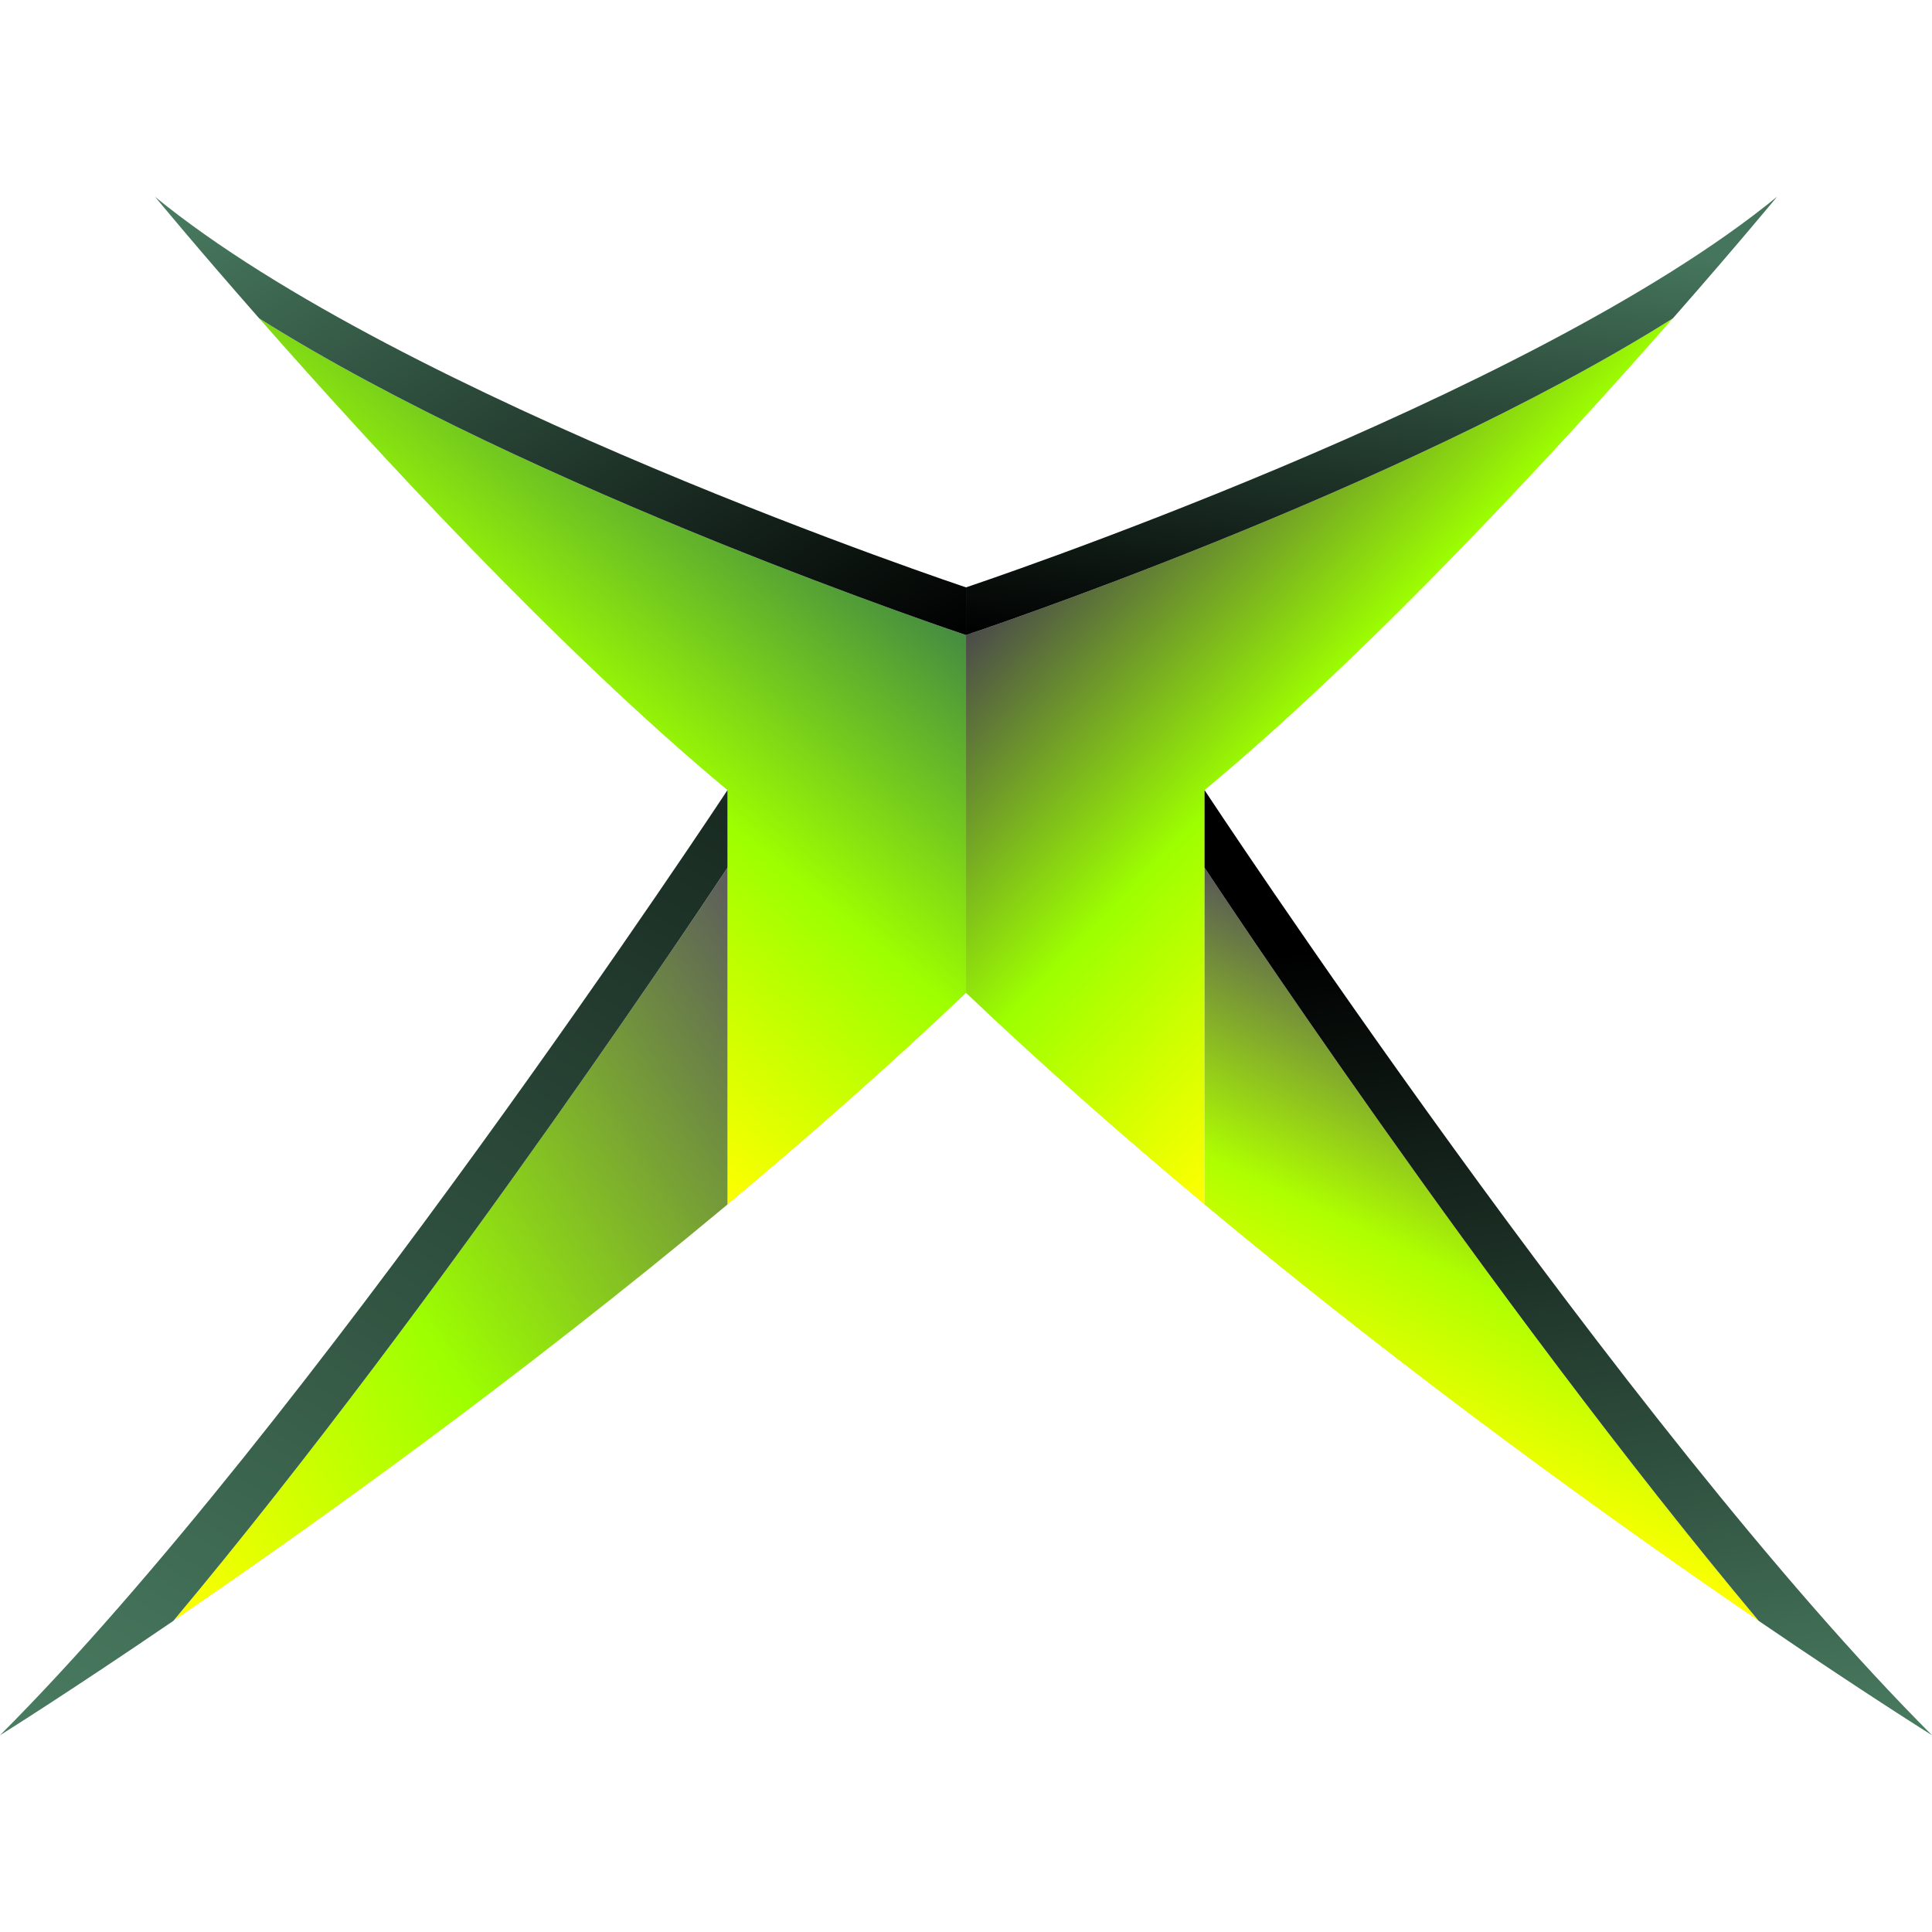 <?xml version="1.0" encoding="UTF-8" standalone="no"?>
<!-- Created with Inkscape (http://www.inkscape.org/) -->

<svg
   version="1.1"
   width="256"
   height="256"
   id="svg2"
   xmlns:xlink="http://www.w3.org/1999/xlink"
   xmlns="http://www.w3.org/2000/svg"
   xmlns:svg="http://www.w3.org/2000/svg"
   xmlns:rdf="http://www.w3.org/1999/02/22-rdf-syntax-ns#"
   xmlns:cc="http://creativecommons.org/ns#"
   xmlns:dc="http://purl.org/dc/elements/1.1/">
  <defs
     id="defs4">
    <linearGradient
       x1="0"
       y1="0"
       x2="1"
       y2="0"
       id="linearGradient5564"
       gradientUnits="userSpaceOnUse"
       gradientTransform="matrix(-55.596,315.302,315.302,55.596,625.088,206.592)"
       spreadMethod="pad">
      <stop
         id="stop5566"
         style="stop-color:#4a7d62;stop-opacity:1"
         offset="0" />
      <stop
         id="stop5568"
         style="stop-color:#000000;stop-opacity:1"
         offset="0.831" />
      <stop
         id="stop5570"
         style="stop-color:#000000;stop-opacity:1"
         offset="0.831" />
      <stop
         id="stop5572"
         style="stop-color:#000000;stop-opacity:1"
         offset="1" />
    </linearGradient>
    <linearGradient
       x1="0"
       y1="0"
       x2="1"
       y2="0"
       id="linearGradient5542"
       gradientUnits="userSpaceOnUse"
       gradientTransform="matrix(57.405,123.106,123.106,-57.405,544.349,308.622)"
       spreadMethod="pad">
      <stop
         id="stop5544"
         style="stop-color:#ffff00;stop-opacity:1"
         offset="0" />
      <stop
         id="stop5546"
         style="stop-color:#aeff00;stop-opacity:1"
         offset="0.416" />
      <stop
         id="stop5548"
         style="stop-color:#575757;stop-opacity:1"
         offset="1" />
    </linearGradient>
    <linearGradient
       x1="0"
       y1="0"
       x2="1"
       y2="0"
       id="linearGradient5520"
       gradientUnits="userSpaceOnUse"
       gradientTransform="matrix(19.705,160.483,160.483,-19.705,528.971,540.919)"
       spreadMethod="pad">
      <stop
         id="stop5522"
         style="stop-color:#000000;stop-opacity:1"
         offset="0" />
      <stop
         id="stop5524"
         style="stop-color:#45755c;stop-opacity:1"
         offset="0.871" />
      <stop
         id="stop5526"
         style="stop-color:#45755c;stop-opacity:1"
         offset="1" />
    </linearGradient>
    <linearGradient
       x1="0"
       y1="0"
       x2="1"
       y2="0"
       id="linearGradient5498"
       gradientUnits="userSpaceOnUse"
       gradientTransform="matrix(-123.556,119.317,119.317,123.556,588.986,485.632)"
       spreadMethod="pad">
      <stop
         id="stop5500"
         style="stop-color:#ffff00;stop-opacity:1"
         offset="0" />
      <stop
         id="stop5502"
         style="stop-color:#9dff00;stop-opacity:1"
         offset="0.478" />
      <stop
         id="stop5504"
         style="stop-color:#4a4a4a;stop-opacity:1"
         offset="1" />
    </linearGradient>
    <linearGradient
       x1="0"
       y1="0"
       x2="1"
       y2="0"
       id="linearGradient5478"
       gradientUnits="userSpaceOnUse"
       gradientTransform="matrix(179.036,310.099,310.099,-179.036,150.043,206.612)"
       spreadMethod="pad">
      <stop
         id="stop5480"
         style="stop-color:#4a7d62;stop-opacity:1"
         offset="0" />
      <stop
         id="stop5482"
         style="stop-color:#182920;stop-opacity:1"
         offset="1" />
    </linearGradient>
    <linearGradient
       x1="0"
       y1="0"
       x2="1"
       y2="0"
       id="linearGradient5454"
       gradientUnits="userSpaceOnUse"
       gradientTransform="matrix(221.122,149.149,149.149,-221.122,150.163,295.601)"
       spreadMethod="pad">
      <stop
         id="stop5456"
         style="stop-color:#ffff00;stop-opacity:1"
         offset="0" />
      <stop
         id="stop5458"
         style="stop-color:#9dff00;stop-opacity:1"
         offset="0.421" />
      <stop
         id="stop5460"
         style="stop-color:#9dff00;stop-opacity:1"
         offset="0.421" />
      <stop
         id="stop5462"
         style="stop-color:#5c5c5c;stop-opacity:1"
         offset="1" />
    </linearGradient>
    <linearGradient
       x1="0"
       y1="0"
       x2="1"
       y2="0"
       id="linearGradient5434"
       gradientUnits="userSpaceOnUse"
       gradientTransform="matrix(138.344,-205.103,-205.103,-138.344,228.254,725.864)"
       spreadMethod="pad">
      <stop
         id="stop5436"
         style="stop-color:#4a7d62;stop-opacity:1"
         offset="0" />
      <stop
         id="stop5438"
         style="stop-color:#000000;stop-opacity:1"
         offset="1" />
    </linearGradient>
    <linearGradient
       x1="0"
       y1="0"
       x2="1"
       y2="0"
       id="linearGradient5412"
       gradientUnits="userSpaceOnUse"
       gradientTransform="matrix(112.954,139.486,139.486,-112.954,242.33,465.08)"
       spreadMethod="pad">
      <stop
         id="stop5414"
         style="stop-color:#ffff00;stop-opacity:1"
         offset="0" />
      <stop
         id="stop5416"
         style="stop-color:#9dff00;stop-opacity:1"
         offset="0.5" />
      <stop
         id="stop5418"
         style="stop-color:#458c41;stop-opacity:1"
         offset="1" />
    </linearGradient>
    <radialGradient
       cx="0"
       cy="0"
       r="1"
       fx="0"
       fy="0"
       id="radialGradient5376"
       gradientUnits="userSpaceOnUse"
       gradientTransform="matrix(-59.414,-151.801,-183.856,71.965,430.588,518.584)"
       spreadMethod="pad">
      <stop
         id="stop5378"
         style="stop-color:#ffffff;stop-opacity:1"
         offset="0" />
      <stop
         id="stop5380"
         style="stop-color:#000000;stop-opacity:1"
         offset="0.955" />
      <stop
         id="stop5382"
         style="stop-color:#000000;stop-opacity:1"
         offset="0.955" />
      <stop
         id="stop5384"
         style="stop-color:#000000;stop-opacity:1"
         offset="1" />
    </radialGradient>
    <clipPath
       id="clipPath5368">
      <path
         d="M 481.117,609.926 H 625.518 V 355.03 H 481.117 Z"
         id="path5370" />
    </clipPath>
    <radialGradient
       cx="0"
       cy="0"
       r="1"
       fx="0"
       fy="0"
       id="radialGradient5340"
       gradientUnits="userSpaceOnUse"
       gradientTransform="matrix(207.425,-21.51,-19.788,-190.879,415.48,501.288)"
       spreadMethod="pad">
      <stop
         id="stop5342"
         style="stop-color:#ffffff;stop-opacity:1"
         offset="0" />
      <stop
         id="stop5344"
         style="stop-color:#000000;stop-opacity:1"
         offset="0.955" />
      <stop
         id="stop5346"
         style="stop-color:#000000;stop-opacity:1"
         offset="0.955" />
      <stop
         id="stop5348"
         style="stop-color:#000000;stop-opacity:1"
         offset="1" />
    </radialGradient>
    <clipPath
       id="clipPath5332">
      <path
         d="M 242.805,695.386 H 579.33 V 553.03 H 242.805 Z"
         id="path5334" />
    </clipPath>
    <radialGradient
       cx="0"
       cy="0"
       r="1"
       fx="0"
       fy="0"
       id="radialGradient5763"
       xlink:href="#radialGradient5340"
       gradientUnits="userSpaceOnUse"
       gradientTransform="matrix(207.425,-21.51,-19.788,-190.879,415.48,501.288)"
       spreadMethod="pad" />
    <radialGradient
       cx="0"
       cy="0"
       r="1"
       fx="0"
       fy="0"
       id="radialGradient5765"
       xlink:href="#radialGradient5376"
       gradientUnits="userSpaceOnUse"
       gradientTransform="matrix(-59.414,-151.801,-183.856,71.965,430.588,518.584)"
       spreadMethod="pad" />
    <radialGradient
       cx="0"
       cy="0"
       r="1"
       fx="0"
       fy="0"
       id="radialGradient5794"
       xlink:href="#radialGradient5340"
       gradientUnits="userSpaceOnUse"
       gradientTransform="matrix(207.425,-21.51,-19.788,-190.879,415.48,501.288)"
       spreadMethod="pad" />
    <radialGradient
       cx="0"
       cy="0"
       r="1"
       fx="0"
       fy="0"
       id="radialGradient5796"
       xlink:href="#radialGradient5376"
       gradientUnits="userSpaceOnUse"
       gradientTransform="matrix(-59.414,-151.801,-183.856,71.965,430.588,518.584)"
       spreadMethod="pad" />
    <radialGradient
       cx="0"
       cy="0"
       r="1"
       fx="0"
       fy="0"
       id="radialGradient5984"
       xlink:href="#radialGradient5340"
       gradientUnits="userSpaceOnUse"
       gradientTransform="matrix(207.425,-21.51,-19.788,-190.879,415.48,501.288)"
       spreadMethod="pad" />
    <radialGradient
       cx="0"
       cy="0"
       r="1"
       fx="0"
       fy="0"
       id="radialGradient5986"
       xlink:href="#radialGradient5376"
       gradientUnits="userSpaceOnUse"
       gradientTransform="matrix(-59.414,-151.801,-183.856,71.965,430.588,518.584)"
       spreadMethod="pad" />
    <linearGradient
       x1="0"
       y1="0"
       x2="1"
       y2="0"
       id="linearGradient5988"
       xlink:href="#linearGradient5412"
       gradientUnits="userSpaceOnUse"
       gradientTransform="matrix(112.954,139.486,139.486,-112.954,242.33,465.08)"
       spreadMethod="pad" />
    <linearGradient
       x1="0"
       y1="0"
       x2="1"
       y2="0"
       id="linearGradient5990"
       xlink:href="#linearGradient5434"
       gradientUnits="userSpaceOnUse"
       gradientTransform="matrix(138.344,-205.103,-205.103,-138.344,228.254,725.864)"
       spreadMethod="pad" />
    <linearGradient
       x1="0"
       y1="0"
       x2="1"
       y2="0"
       id="linearGradient5992"
       xlink:href="#linearGradient5454"
       gradientUnits="userSpaceOnUse"
       gradientTransform="matrix(221.122,149.149,149.149,-221.122,150.163,295.601)"
       spreadMethod="pad" />
    <linearGradient
       x1="0"
       y1="0"
       x2="1"
       y2="0"
       id="linearGradient5994"
       xlink:href="#linearGradient5478"
       gradientUnits="userSpaceOnUse"
       gradientTransform="matrix(179.036,310.099,310.099,-179.036,150.043,206.612)"
       spreadMethod="pad" />
    <linearGradient
       x1="0"
       y1="0"
       x2="1"
       y2="0"
       id="linearGradient5996"
       xlink:href="#linearGradient5498"
       gradientUnits="userSpaceOnUse"
       gradientTransform="matrix(-123.556,119.317,119.317,123.556,588.986,485.632)"
       spreadMethod="pad" />
    <linearGradient
       x1="0"
       y1="0"
       x2="1"
       y2="0"
       id="linearGradient5998"
       xlink:href="#linearGradient5520"
       gradientUnits="userSpaceOnUse"
       gradientTransform="matrix(19.705,160.483,160.483,-19.705,528.971,540.919)"
       spreadMethod="pad" />
    <linearGradient
       x1="0"
       y1="0"
       x2="1"
       y2="0"
       id="linearGradient6000"
       xlink:href="#linearGradient5542"
       gradientUnits="userSpaceOnUse"
       gradientTransform="matrix(57.405,123.106,123.106,-57.405,544.349,308.622)"
       spreadMethod="pad" />
    <linearGradient
       x1="0"
       y1="0"
       x2="1"
       y2="0"
       id="linearGradient6002"
       xlink:href="#linearGradient5564"
       gradientUnits="userSpaceOnUse"
       gradientTransform="matrix(-55.596,315.302,315.302,55.596,625.088,206.592)"
       spreadMethod="pad" />
    <radialGradient
       cx="0"
       cy="0"
       r="1"
       fx="0"
       fy="0"
       id="radialGradient6072"
       xlink:href="#radialGradient5340"
       gradientUnits="userSpaceOnUse"
       gradientTransform="matrix(207.425,-21.51,-19.788,-190.879,415.48,501.288)"
       spreadMethod="pad" />
    <radialGradient
       cx="0"
       cy="0"
       r="1"
       fx="0"
       fy="0"
       id="radialGradient6074"
       xlink:href="#radialGradient5376"
       gradientUnits="userSpaceOnUse"
       gradientTransform="matrix(-59.414,-151.801,-183.856,71.965,430.588,518.584)"
       spreadMethod="pad" />
    <linearGradient
       x1="0"
       y1="0"
       x2="1"
       y2="0"
       id="linearGradient6076"
       xlink:href="#linearGradient5412"
       gradientUnits="userSpaceOnUse"
       gradientTransform="matrix(112.954,139.486,139.486,-112.954,242.33,465.08)"
       spreadMethod="pad" />
    <linearGradient
       x1="0"
       y1="0"
       x2="1"
       y2="0"
       id="linearGradient6078"
       xlink:href="#linearGradient5434"
       gradientUnits="userSpaceOnUse"
       gradientTransform="matrix(138.344,-205.103,-205.103,-138.344,228.254,725.864)"
       spreadMethod="pad" />
    <linearGradient
       x1="0"
       y1="0"
       x2="1"
       y2="0"
       id="linearGradient6080"
       xlink:href="#linearGradient5454"
       gradientUnits="userSpaceOnUse"
       gradientTransform="matrix(221.122,149.149,149.149,-221.122,150.163,295.601)"
       spreadMethod="pad" />
    <linearGradient
       x1="0"
       y1="0"
       x2="1"
       y2="0"
       id="linearGradient6082"
       xlink:href="#linearGradient5478"
       gradientUnits="userSpaceOnUse"
       gradientTransform="matrix(179.036,310.099,310.099,-179.036,150.043,206.612)"
       spreadMethod="pad" />
    <linearGradient
       x1="0"
       y1="0"
       x2="1"
       y2="0"
       id="linearGradient6084"
       xlink:href="#linearGradient5498"
       gradientUnits="userSpaceOnUse"
       gradientTransform="matrix(-123.556,119.317,119.317,123.556,588.986,485.632)"
       spreadMethod="pad" />
    <linearGradient
       x1="0"
       y1="0"
       x2="1"
       y2="0"
       id="linearGradient6086"
       xlink:href="#linearGradient5520"
       gradientUnits="userSpaceOnUse"
       gradientTransform="matrix(19.705,160.483,160.483,-19.705,528.971,540.919)"
       spreadMethod="pad" />
    <linearGradient
       x1="0"
       y1="0"
       x2="1"
       y2="0"
       id="linearGradient6088"
       xlink:href="#linearGradient5542"
       gradientUnits="userSpaceOnUse"
       gradientTransform="matrix(57.405,123.106,123.106,-57.405,544.349,308.622)"
       spreadMethod="pad" />
    <linearGradient
       x1="0"
       y1="0"
       x2="1"
       y2="0"
       id="linearGradient6090"
       xlink:href="#linearGradient5564"
       gradientUnits="userSpaceOnUse"
       gradientTransform="matrix(-55.596,315.302,315.302,55.596,625.088,206.592)"
       spreadMethod="pad" />
    <filter
       style="color-interpolation-filters:sRGB"
       id="filter2747"
       x="0"
       y="0"
       width="1"
       height="1">
      <feColorMatrix
         values="0.21 0.72 0.072 0 0 0.21 0.72 0.072 0 0 0.21 0.72 0.072 0 0 0 0 0 1 0 "
         id="feColorMatrix2745" />
    </filter>
  </defs>
  <g
     id="g674"
     style="display:inline"
     transform="matrix(0.35,0,0,0.35,-10.693,7.7)">
    <g
       id="g5834"
       transform="translate(-27.625,-31.769)"
       style="filter:url(#filter2747)">
      <g
         transform="matrix(1.25,0,0,-1.25,-97.211,943.55)"
         id="g5400"
         style="display:inline">
        <g
           id="g5402">
          <g
             id="g5408">
            <g
               id="g5410">
              <path
                 d="M 344.644,507.724 V 382.227 c 24.426,20.367 48.894,41.889 72.242,64.093 v 0 108.361 c 0,0 -131.226,43.744 -214.074,95.919 v 0 c 34.127,-38.852 90.552,-100.237 141.832,-142.876"
                 id="path5420"
                 style="fill:url(#linearGradient6076);stroke:none" />
            </g>
          </g>
        </g>
      </g>
      <g
         transform="matrix(1.25,0,0,-1.25,-97.211,943.55)"
         id="g5422"
         style="display:inline">
        <g
           id="g5424">
          <g
             id="g5430">
            <g
               id="g5432">
              <path
                 d="m 202.812,650.6 c 82.848,-52.175 214.074,-95.919 214.074,-95.919 v 0 14.449 c 0,0 -170.67,56.89 -245.62,118.295 v 0 c 0,0 12.187,-14.789 31.546,-36.825"
                 id="path5440"
                 style="fill:url(#linearGradient6078);stroke:none" />
            </g>
          </g>
        </g>
      </g>
      <g
         transform="matrix(1.25,0,0,-1.25,-97.211,943.55)"
         id="g5442">
        <g
           id="g5444">
          <g
             id="g5450">
            <g
               id="g5452">
              <path
                 d="m 176.804,256.105 c 42.305,28.866 104.913,73.64 167.84,126.122 v 0 102.02 c 0,0 -85.697,-130.065 -167.84,-228.142"
                 id="path5464"
                 style="fill:url(#linearGradient6080);stroke:none" />
            </g>
          </g>
        </g>
      </g>
      <g
         transform="matrix(1.25,0,0,-1.25,-97.211,943.55)"
         id="g5466"
         style="display:inline">
        <g
           id="g5468">
          <g
             id="g5474">
            <g
               id="g5476">
              <path
                 d="m 124.31,221.469 c 0,0 20.413,12.745 52.494,34.636 v 0 c 82.143,98.077 167.84,228.142 167.84,228.142 v 0 23.477 c 0,0 -127.325,-193.242 -220.334,-286.255"
                 id="path5484"
                 style="fill:url(#linearGradient6082);stroke:none" />
            </g>
          </g>
        </g>
      </g>
      <g
         transform="matrix(1.25,0,0,-1.25,-97.211,943.55)"
         id="g5486"
         style="display:inline">
        <g
           id="g5488">
          <g
             id="g5494">
            <g
               id="g5496">
              <path
                 d="M 416.886,554.681 V 446.32 c 23.349,-22.204 47.817,-43.726 72.243,-64.093 v 0 125.497 c 51.28,42.639 107.709,104.024 141.837,142.876 v 0 c -82.853,-52.175 -214.08,-95.919 -214.08,-95.919"
                 id="path5506"
                 style="fill:url(#linearGradient6084);stroke:none" />
            </g>
          </g>
        </g>
      </g>
      <g
         transform="matrix(1.25,0,0,-1.25,-97.211,943.55)"
         id="g5508"
         style="display:inline">
        <g
           id="g5510"
           style="display:inline">
          <g
             id="g5516">
            <g
               id="g5518">
              <path
                 d="m 416.886,569.13 v -14.449 c 0,0 131.227,43.744 214.08,95.919 v 0 c 19.355,22.036 31.542,36.825 31.542,36.825 v 0 C 587.558,626.02 416.886,569.13 416.886,569.13"
                 id="path5528"
                 style="fill:url(#linearGradient6086);stroke:none" />
            </g>
          </g>
        </g>
      </g>
      <g
         transform="matrix(1.25,0,0,-1.25,-97.211,943.55)"
         id="g5530"
         style="display:inline">
        <g
           id="g5532"
           style="display:inline">
          <g
             id="g5538"
             style="display:inline">
            <g
               id="g5540">
              <path
                 d="m 489.129,382.227 c 62.933,-52.482 125.537,-97.256 167.845,-126.122 v 0 C 574.832,354.182 489.129,484.247 489.129,484.247 v 0 z"
                 id="path5550"
                 style="fill:url(#linearGradient6088);stroke:none" />
            </g>
          </g>
        </g>
      </g>
      <g
         transform="matrix(1.25,0,0,-1.25,-97.211,943.55)"
         id="g5552"
         style="display:inline">
        <g
           id="g5554"
           style="display:inline">
          <g
             id="g5560"
             style="display:inline">
            <g
               id="g5562">
              <path
                 d="m 489.129,484.247 c 0,0 85.703,-130.065 167.845,-228.142 v 0 c 32.077,-21.891 52.491,-34.636 52.491,-34.636 v 0 C 616.454,314.482 489.129,507.724 489.129,507.724 v 0 z"
                 id="path5574"
                 style="fill:url(#linearGradient6090);stroke:none" />
            </g>
          </g>
        </g>
      </g>
    </g>
  </g>
</svg>
